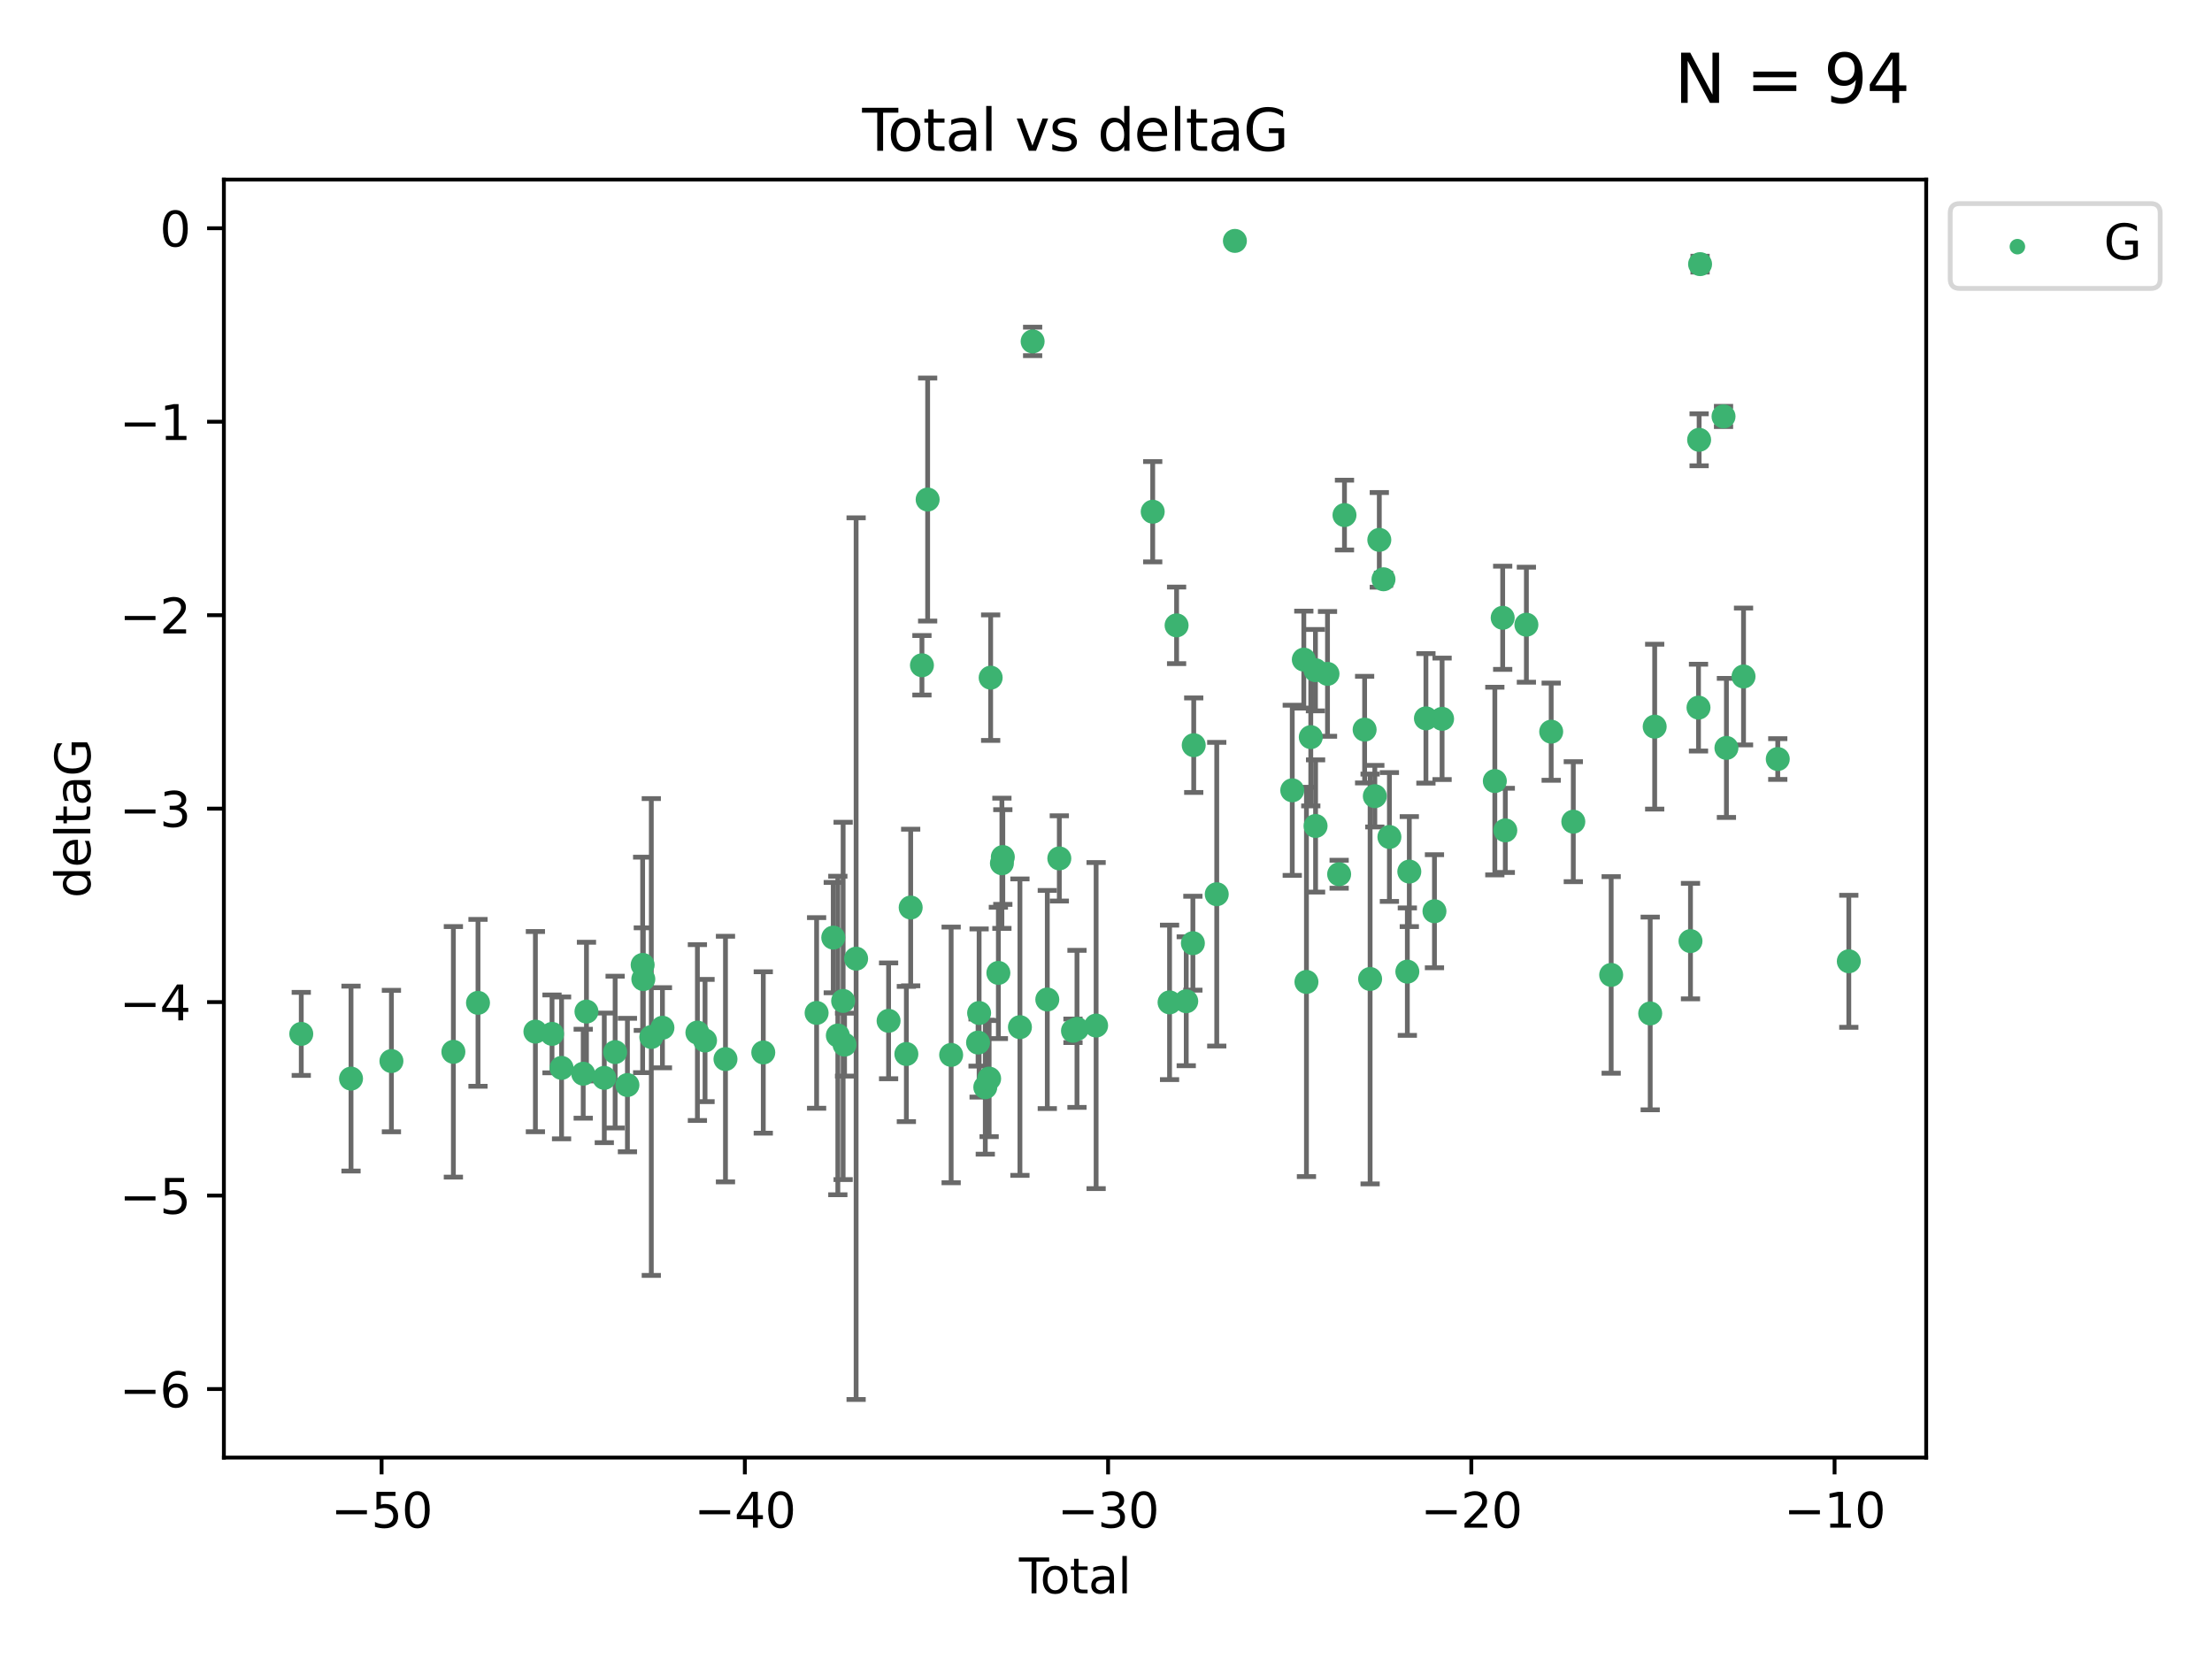 <?xml version="1.0" encoding="utf-8" standalone="no"?>
<!DOCTYPE svg PUBLIC "-//W3C//DTD SVG 1.1//EN"
  "http://www.w3.org/Graphics/SVG/1.1/DTD/svg11.dtd">
<svg xmlns:xlink="http://www.w3.org/1999/xlink" width="460.8pt" height="345.6pt" viewBox="0 0 460.8 345.6" xmlns="http://www.w3.org/2000/svg" version="1.1">
 <defs>
  <style type="text/css">*{stroke-linejoin: round; stroke-linecap: butt}</style>
 </defs>
 <g id="figure_1">
  <g id="patch_1">
   <path d="M 0 345.6 
L 460.8 345.6 
L 460.8 0 
L 0 0 
z
" style="fill: #ffffff"/>
  </g>
  <g id="axes_1">
   <g id="patch_2">
    <path d="M 46.64 303.64 
L 401.26 303.64 
L 401.26 37.411 
L 46.64 37.411 
z
" style="fill: #ffffff"/>
   </g>
   <g id="PathCollection_1">
    <defs>
     <path id="mc384a4cb0a" d="M 0 1.118 
C 0.297 1.118 0.581 1 0.791 0.791 
C 1 0.581 1.118 0.297 1.118 0 
C 1.118 -0.297 1 -0.581 0.791 -0.791 
C 0.581 -1 0.297 -1.118 0 -1.118 
C -0.297 -1.118 -0.581 -1 -0.791 -0.791 
C -1 -0.581 -1.118 -0.297 -1.118 0 
C -1.118 0.297 -1 0.581 -0.791 0.791 
C -0.581 1 -0.297 1.118 0 1.118 
z
" style="stroke: #3cb371"/>
    </defs>
    <g clip-path="url(#p19ca98e9f3)">
     <use xlink:href="#mc384a4cb0a" x="62.759" y="215.378" style="fill: #3cb371; stroke: #3cb371"/>
     <use xlink:href="#mc384a4cb0a" x="73.125" y="224.69" style="fill: #3cb371; stroke: #3cb371"/>
     <use xlink:href="#mc384a4cb0a" x="81.54" y="221.038" style="fill: #3cb371; stroke: #3cb371"/>
     <use xlink:href="#mc384a4cb0a" x="94.448" y="219.117" style="fill: #3cb371; stroke: #3cb371"/>
     <use xlink:href="#mc384a4cb0a" x="99.576" y="208.91" style="fill: #3cb371; stroke: #3cb371"/>
     <use xlink:href="#mc384a4cb0a" x="111.534" y="214.904" style="fill: #3cb371; stroke: #3cb371"/>
     <use xlink:href="#mc384a4cb0a" x="114.997" y="215.377" style="fill: #3cb371; stroke: #3cb371"/>
     <use xlink:href="#mc384a4cb0a" x="116.984" y="222.461" style="fill: #3cb371; stroke: #3cb371"/>
     <use xlink:href="#mc384a4cb0a" x="121.494" y="223.675" style="fill: #3cb371; stroke: #3cb371"/>
     <use xlink:href="#mc384a4cb0a" x="122.172" y="210.733" style="fill: #3cb371; stroke: #3cb371"/>
     <use xlink:href="#mc384a4cb0a" x="125.886" y="224.538" style="fill: #3cb371; stroke: #3cb371"/>
     <use xlink:href="#mc384a4cb0a" x="128.145" y="219.172" style="fill: #3cb371; stroke: #3cb371"/>
     <use xlink:href="#mc384a4cb0a" x="130.705" y="226.033" style="fill: #3cb371; stroke: #3cb371"/>
     <use xlink:href="#mc384a4cb0a" x="133.876" y="201.007" style="fill: #3cb371; stroke: #3cb371"/>
     <use xlink:href="#mc384a4cb0a" x="134.016" y="203.97" style="fill: #3cb371; stroke: #3cb371"/>
     <use xlink:href="#mc384a4cb0a" x="135.678" y="216.027" style="fill: #3cb371; stroke: #3cb371"/>
     <use xlink:href="#mc384a4cb0a" x="137.999" y="214.099" style="fill: #3cb371; stroke: #3cb371"/>
     <use xlink:href="#mc384a4cb0a" x="145.282" y="215.103" style="fill: #3cb371; stroke: #3cb371"/>
     <use xlink:href="#mc384a4cb0a" x="146.873" y="216.76" style="fill: #3cb371; stroke: #3cb371"/>
     <use xlink:href="#mc384a4cb0a" x="151.13" y="220.627" style="fill: #3cb371; stroke: #3cb371"/>
     <use xlink:href="#mc384a4cb0a" x="159.006" y="219.248" style="fill: #3cb371; stroke: #3cb371"/>
     <use xlink:href="#mc384a4cb0a" x="170.114" y="211.011" style="fill: #3cb371; stroke: #3cb371"/>
     <use xlink:href="#mc384a4cb0a" x="173.583" y="195.321" style="fill: #3cb371; stroke: #3cb371"/>
     <use xlink:href="#mc384a4cb0a" x="174.537" y="215.715" style="fill: #3cb371; stroke: #3cb371"/>
     <use xlink:href="#mc384a4cb0a" x="175.64" y="208.513" style="fill: #3cb371; stroke: #3cb371"/>
     <use xlink:href="#mc384a4cb0a" x="175.937" y="217.615" style="fill: #3cb371; stroke: #3cb371"/>
     <use xlink:href="#mc384a4cb0a" x="178.345" y="199.706" style="fill: #3cb371; stroke: #3cb371"/>
     <use xlink:href="#mc384a4cb0a" x="185.11" y="212.658" style="fill: #3cb371; stroke: #3cb371"/>
     <use xlink:href="#mc384a4cb0a" x="188.812" y="219.571" style="fill: #3cb371; stroke: #3cb371"/>
     <use xlink:href="#mc384a4cb0a" x="189.711" y="189.054" style="fill: #3cb371; stroke: #3cb371"/>
     <use xlink:href="#mc384a4cb0a" x="192.057" y="138.586" style="fill: #3cb371; stroke: #3cb371"/>
     <use xlink:href="#mc384a4cb0a" x="193.246" y="104.062" style="fill: #3cb371; stroke: #3cb371"/>
     <use xlink:href="#mc384a4cb0a" x="198.142" y="219.754" style="fill: #3cb371; stroke: #3cb371"/>
     <use xlink:href="#mc384a4cb0a" x="203.749" y="217.186" style="fill: #3cb371; stroke: #3cb371"/>
     <use xlink:href="#mc384a4cb0a" x="203.967" y="211.028" style="fill: #3cb371; stroke: #3cb371"/>
     <use xlink:href="#mc384a4cb0a" x="205.255" y="226.486" style="fill: #3cb371; stroke: #3cb371"/>
     <use xlink:href="#mc384a4cb0a" x="206.054" y="224.692" style="fill: #3cb371; stroke: #3cb371"/>
     <use xlink:href="#mc384a4cb0a" x="206.372" y="141.169" style="fill: #3cb371; stroke: #3cb371"/>
     <use xlink:href="#mc384a4cb0a" x="207.979" y="202.673" style="fill: #3cb371; stroke: #3cb371"/>
     <use xlink:href="#mc384a4cb0a" x="208.716" y="179.836" style="fill: #3cb371; stroke: #3cb371"/>
     <use xlink:href="#mc384a4cb0a" x="208.906" y="178.535" style="fill: #3cb371; stroke: #3cb371"/>
     <use xlink:href="#mc384a4cb0a" x="212.471" y="213.976" style="fill: #3cb371; stroke: #3cb371"/>
     <use xlink:href="#mc384a4cb0a" x="215.117" y="71.124" style="fill: #3cb371; stroke: #3cb371"/>
     <use xlink:href="#mc384a4cb0a" x="218.172" y="208.213" style="fill: #3cb371; stroke: #3cb371"/>
     <use xlink:href="#mc384a4cb0a" x="220.675" y="178.821" style="fill: #3cb371; stroke: #3cb371"/>
     <use xlink:href="#mc384a4cb0a" x="223.521" y="214.736" style="fill: #3cb371; stroke: #3cb371"/>
     <use xlink:href="#mc384a4cb0a" x="224.355" y="214.332" style="fill: #3cb371; stroke: #3cb371"/>
     <use xlink:href="#mc384a4cb0a" x="228.341" y="213.643" style="fill: #3cb371; stroke: #3cb371"/>
     <use xlink:href="#mc384a4cb0a" x="240.131" y="106.6" style="fill: #3cb371; stroke: #3cb371"/>
     <use xlink:href="#mc384a4cb0a" x="243.641" y="208.813" style="fill: #3cb371; stroke: #3cb371"/>
     <use xlink:href="#mc384a4cb0a" x="245.106" y="130.275" style="fill: #3cb371; stroke: #3cb371"/>
     <use xlink:href="#mc384a4cb0a" x="247.117" y="208.579" style="fill: #3cb371; stroke: #3cb371"/>
     <use xlink:href="#mc384a4cb0a" x="248.499" y="196.485" style="fill: #3cb371; stroke: #3cb371"/>
     <use xlink:href="#mc384a4cb0a" x="248.675" y="155.236" style="fill: #3cb371; stroke: #3cb371"/>
     <use xlink:href="#mc384a4cb0a" x="253.47" y="186.282" style="fill: #3cb371; stroke: #3cb371"/>
     <use xlink:href="#mc384a4cb0a" x="257.252" y="50.185" style="fill: #3cb371; stroke: #3cb371"/>
     <use xlink:href="#mc384a4cb0a" x="269.2" y="164.637" style="fill: #3cb371; stroke: #3cb371"/>
     <use xlink:href="#mc384a4cb0a" x="271.608" y="137.408" style="fill: #3cb371; stroke: #3cb371"/>
     <use xlink:href="#mc384a4cb0a" x="272.157" y="204.555" style="fill: #3cb371; stroke: #3cb371"/>
     <use xlink:href="#mc384a4cb0a" x="273.06" y="153.556" style="fill: #3cb371; stroke: #3cb371"/>
     <use xlink:href="#mc384a4cb0a" x="274.031" y="139.612" style="fill: #3cb371; stroke: #3cb371"/>
     <use xlink:href="#mc384a4cb0a" x="274.059" y="172.064" style="fill: #3cb371; stroke: #3cb371"/>
     <use xlink:href="#mc384a4cb0a" x="276.544" y="140.38" style="fill: #3cb371; stroke: #3cb371"/>
     <use xlink:href="#mc384a4cb0a" x="278.967" y="182.113" style="fill: #3cb371; stroke: #3cb371"/>
     <use xlink:href="#mc384a4cb0a" x="280.081" y="107.299" style="fill: #3cb371; stroke: #3cb371"/>
     <use xlink:href="#mc384a4cb0a" x="284.276" y="151.994" style="fill: #3cb371; stroke: #3cb371"/>
     <use xlink:href="#mc384a4cb0a" x="285.419" y="203.939" style="fill: #3cb371; stroke: #3cb371"/>
     <use xlink:href="#mc384a4cb0a" x="286.401" y="165.856" style="fill: #3cb371; stroke: #3cb371"/>
     <use xlink:href="#mc384a4cb0a" x="287.335" y="112.465" style="fill: #3cb371; stroke: #3cb371"/>
     <use xlink:href="#mc384a4cb0a" x="288.208" y="120.674" style="fill: #3cb371; stroke: #3cb371"/>
     <use xlink:href="#mc384a4cb0a" x="289.439" y="174.361" style="fill: #3cb371; stroke: #3cb371"/>
     <use xlink:href="#mc384a4cb0a" x="293.175" y="202.412" style="fill: #3cb371; stroke: #3cb371"/>
     <use xlink:href="#mc384a4cb0a" x="293.585" y="181.565" style="fill: #3cb371; stroke: #3cb371"/>
     <use xlink:href="#mc384a4cb0a" x="297.046" y="149.648" style="fill: #3cb371; stroke: #3cb371"/>
     <use xlink:href="#mc384a4cb0a" x="298.825" y="189.827" style="fill: #3cb371; stroke: #3cb371"/>
     <use xlink:href="#mc384a4cb0a" x="300.414" y="149.745" style="fill: #3cb371; stroke: #3cb371"/>
     <use xlink:href="#mc384a4cb0a" x="311.4" y="162.707" style="fill: #3cb371; stroke: #3cb371"/>
     <use xlink:href="#mc384a4cb0a" x="313.037" y="128.696" style="fill: #3cb371; stroke: #3cb371"/>
     <use xlink:href="#mc384a4cb0a" x="313.582" y="172.984" style="fill: #3cb371; stroke: #3cb371"/>
     <use xlink:href="#mc384a4cb0a" x="317.975" y="130.139" style="fill: #3cb371; stroke: #3cb371"/>
     <use xlink:href="#mc384a4cb0a" x="323.141" y="152.419" style="fill: #3cb371; stroke: #3cb371"/>
     <use xlink:href="#mc384a4cb0a" x="327.749" y="171.172" style="fill: #3cb371; stroke: #3cb371"/>
     <use xlink:href="#mc384a4cb0a" x="335.637" y="203.091" style="fill: #3cb371; stroke: #3cb371"/>
     <use xlink:href="#mc384a4cb0a" x="343.768" y="211.12" style="fill: #3cb371; stroke: #3cb371"/>
     <use xlink:href="#mc384a4cb0a" x="344.701" y="151.374" style="fill: #3cb371; stroke: #3cb371"/>
     <use xlink:href="#mc384a4cb0a" x="352.16" y="196.048" style="fill: #3cb371; stroke: #3cb371"/>
     <use xlink:href="#mc384a4cb0a" x="353.829" y="147.408" style="fill: #3cb371; stroke: #3cb371"/>
     <use xlink:href="#mc384a4cb0a" x="353.958" y="91.62" style="fill: #3cb371; stroke: #3cb371"/>
     <use xlink:href="#mc384a4cb0a" x="354.156" y="55.023" style="fill: #3cb371; stroke: #3cb371"/>
     <use xlink:href="#mc384a4cb0a" x="359.042" y="86.751" style="fill: #3cb371; stroke: #3cb371"/>
     <use xlink:href="#mc384a4cb0a" x="359.646" y="155.804" style="fill: #3cb371; stroke: #3cb371"/>
     <use xlink:href="#mc384a4cb0a" x="363.21" y="140.924" style="fill: #3cb371; stroke: #3cb371"/>
     <use xlink:href="#mc384a4cb0a" x="370.341" y="158.121" style="fill: #3cb371; stroke: #3cb371"/>
     <use xlink:href="#mc384a4cb0a" x="385.141" y="200.254" style="fill: #3cb371; stroke: #3cb371"/>
    </g>
   </g>
   <g id="matplotlib.axis_1">
    <g id="xtick_1">
     <g id="line2d_1">
      <defs>
       <path id="m44b0ff022d" d="M 0 0 
L 0 3.5 
" style="stroke: #000000; stroke-width: 0.8"/>
      </defs>
      <g>
       <use xlink:href="#m44b0ff022d" x="79.494" y="303.64" style="stroke: #000000; stroke-width: 0.8"/>
      </g>
     </g>
     <g id="text_1">
      <!-- −50 -->
      <g transform="translate(68.941 318.238)scale(0.1 -0.1)">
       <defs>
        <path id="DejaVuSans-2212" d="M 678 2272 
L 4684 2272 
L 4684 1741 
L 678 1741 
L 678 2272 
z
" transform="scale(0.016)"/>
        <path id="DejaVuSans-35" d="M 691 4666 
L 3169 4666 
L 3169 4134 
L 1269 4134 
L 1269 2991 
Q 1406 3038 1543 3061 
Q 1681 3084 1819 3084 
Q 2600 3084 3056 2656 
Q 3513 2228 3513 1497 
Q 3513 744 3044 326 
Q 2575 -91 1722 -91 
Q 1428 -91 1123 -41 
Q 819 9 494 109 
L 494 744 
Q 775 591 1075 516 
Q 1375 441 1709 441 
Q 2250 441 2565 725 
Q 2881 1009 2881 1497 
Q 2881 1984 2565 2268 
Q 2250 2553 1709 2553 
Q 1456 2553 1204 2497 
Q 953 2441 691 2322 
L 691 4666 
z
" transform="scale(0.016)"/>
        <path id="DejaVuSans-30" d="M 2034 4250 
Q 1547 4250 1301 3770 
Q 1056 3291 1056 2328 
Q 1056 1369 1301 889 
Q 1547 409 2034 409 
Q 2525 409 2770 889 
Q 3016 1369 3016 2328 
Q 3016 3291 2770 3770 
Q 2525 4250 2034 4250 
z
M 2034 4750 
Q 2819 4750 3233 4129 
Q 3647 3509 3647 2328 
Q 3647 1150 3233 529 
Q 2819 -91 2034 -91 
Q 1250 -91 836 529 
Q 422 1150 422 2328 
Q 422 3509 836 4129 
Q 1250 4750 2034 4750 
z
" transform="scale(0.016)"/>
       </defs>
       <use xlink:href="#DejaVuSans-2212"/>
       <use xlink:href="#DejaVuSans-35" x="83.789"/>
       <use xlink:href="#DejaVuSans-30" x="147.412"/>
      </g>
     </g>
    </g>
    <g id="xtick_2">
     <g id="line2d_2">
      <g>
       <use xlink:href="#m44b0ff022d" x="155.164" y="303.64" style="stroke: #000000; stroke-width: 0.8"/>
      </g>
     </g>
     <g id="text_2">
      <!-- −40 -->
      <g transform="translate(144.612 318.238)scale(0.1 -0.1)">
       <defs>
        <path id="DejaVuSans-34" d="M 2419 4116 
L 825 1625 
L 2419 1625 
L 2419 4116 
z
M 2253 4666 
L 3047 4666 
L 3047 1625 
L 3713 1625 
L 3713 1100 
L 3047 1100 
L 3047 0 
L 2419 0 
L 2419 1100 
L 313 1100 
L 313 1709 
L 2253 4666 
z
" transform="scale(0.016)"/>
       </defs>
       <use xlink:href="#DejaVuSans-2212"/>
       <use xlink:href="#DejaVuSans-34" x="83.789"/>
       <use xlink:href="#DejaVuSans-30" x="147.412"/>
      </g>
     </g>
    </g>
    <g id="xtick_3">
     <g id="line2d_3">
      <g>
       <use xlink:href="#m44b0ff022d" x="230.834" y="303.64" style="stroke: #000000; stroke-width: 0.8"/>
      </g>
     </g>
     <g id="text_3">
      <!-- −30 -->
      <g transform="translate(220.282 318.238)scale(0.1 -0.1)">
       <defs>
        <path id="DejaVuSans-33" d="M 2597 2516 
Q 3050 2419 3304 2112 
Q 3559 1806 3559 1356 
Q 3559 666 3084 287 
Q 2609 -91 1734 -91 
Q 1441 -91 1130 -33 
Q 819 25 488 141 
L 488 750 
Q 750 597 1062 519 
Q 1375 441 1716 441 
Q 2309 441 2620 675 
Q 2931 909 2931 1356 
Q 2931 1769 2642 2001 
Q 2353 2234 1838 2234 
L 1294 2234 
L 1294 2753 
L 1863 2753 
Q 2328 2753 2575 2939 
Q 2822 3125 2822 3475 
Q 2822 3834 2567 4026 
Q 2313 4219 1838 4219 
Q 1578 4219 1281 4162 
Q 984 4106 628 3988 
L 628 4550 
Q 988 4650 1302 4700 
Q 1616 4750 1894 4750 
Q 2613 4750 3031 4423 
Q 3450 4097 3450 3541 
Q 3450 3153 3228 2886 
Q 3006 2619 2597 2516 
z
" transform="scale(0.016)"/>
       </defs>
       <use xlink:href="#DejaVuSans-2212"/>
       <use xlink:href="#DejaVuSans-33" x="83.789"/>
       <use xlink:href="#DejaVuSans-30" x="147.412"/>
      </g>
     </g>
    </g>
    <g id="xtick_4">
     <g id="line2d_4">
      <g>
       <use xlink:href="#m44b0ff022d" x="306.504" y="303.64" style="stroke: #000000; stroke-width: 0.8"/>
      </g>
     </g>
     <g id="text_4">
      <!-- −20 -->
      <g transform="translate(295.952 318.238)scale(0.1 -0.1)">
       <defs>
        <path id="DejaVuSans-32" d="M 1228 531 
L 3431 531 
L 3431 0 
L 469 0 
L 469 531 
Q 828 903 1448 1529 
Q 2069 2156 2228 2338 
Q 2531 2678 2651 2914 
Q 2772 3150 2772 3378 
Q 2772 3750 2511 3984 
Q 2250 4219 1831 4219 
Q 1534 4219 1204 4116 
Q 875 4013 500 3803 
L 500 4441 
Q 881 4594 1212 4672 
Q 1544 4750 1819 4750 
Q 2544 4750 2975 4387 
Q 3406 4025 3406 3419 
Q 3406 3131 3298 2873 
Q 3191 2616 2906 2266 
Q 2828 2175 2409 1742 
Q 1991 1309 1228 531 
z
" transform="scale(0.016)"/>
       </defs>
       <use xlink:href="#DejaVuSans-2212"/>
       <use xlink:href="#DejaVuSans-32" x="83.789"/>
       <use xlink:href="#DejaVuSans-30" x="147.412"/>
      </g>
     </g>
    </g>
    <g id="xtick_5">
     <g id="line2d_5">
      <g>
       <use xlink:href="#m44b0ff022d" x="382.175" y="303.64" style="stroke: #000000; stroke-width: 0.8"/>
      </g>
     </g>
     <g id="text_5">
      <!-- −10 -->
      <g transform="translate(371.622 318.238)scale(0.1 -0.1)">
       <defs>
        <path id="DejaVuSans-31" d="M 794 531 
L 1825 531 
L 1825 4091 
L 703 3866 
L 703 4441 
L 1819 4666 
L 2450 4666 
L 2450 531 
L 3481 531 
L 3481 0 
L 794 0 
L 794 531 
z
" transform="scale(0.016)"/>
       </defs>
       <use xlink:href="#DejaVuSans-2212"/>
       <use xlink:href="#DejaVuSans-31" x="83.789"/>
       <use xlink:href="#DejaVuSans-30" x="147.412"/>
      </g>
     </g>
    </g>
    <g id="text_6">
     <!-- Total -->
     <g transform="translate(212.273 331.917)scale(0.1 -0.1)">
      <defs>
       <path id="DejaVuSans-54" d="M -19 4666 
L 3928 4666 
L 3928 4134 
L 2272 4134 
L 2272 0 
L 1638 0 
L 1638 4134 
L -19 4134 
L -19 4666 
z
" transform="scale(0.016)"/>
       <path id="DejaVuSans-6f" d="M 1959 3097 
Q 1497 3097 1228 2736 
Q 959 2375 959 1747 
Q 959 1119 1226 758 
Q 1494 397 1959 397 
Q 2419 397 2687 759 
Q 2956 1122 2956 1747 
Q 2956 2369 2687 2733 
Q 2419 3097 1959 3097 
z
M 1959 3584 
Q 2709 3584 3137 3096 
Q 3566 2609 3566 1747 
Q 3566 888 3137 398 
Q 2709 -91 1959 -91 
Q 1206 -91 779 398 
Q 353 888 353 1747 
Q 353 2609 779 3096 
Q 1206 3584 1959 3584 
z
" transform="scale(0.016)"/>
       <path id="DejaVuSans-74" d="M 1172 4494 
L 1172 3500 
L 2356 3500 
L 2356 3053 
L 1172 3053 
L 1172 1153 
Q 1172 725 1289 603 
Q 1406 481 1766 481 
L 2356 481 
L 2356 0 
L 1766 0 
Q 1100 0 847 248 
Q 594 497 594 1153 
L 594 3053 
L 172 3053 
L 172 3500 
L 594 3500 
L 594 4494 
L 1172 4494 
z
" transform="scale(0.016)"/>
       <path id="DejaVuSans-61" d="M 2194 1759 
Q 1497 1759 1228 1600 
Q 959 1441 959 1056 
Q 959 750 1161 570 
Q 1363 391 1709 391 
Q 2188 391 2477 730 
Q 2766 1069 2766 1631 
L 2766 1759 
L 2194 1759 
z
M 3341 1997 
L 3341 0 
L 2766 0 
L 2766 531 
Q 2569 213 2275 61 
Q 1981 -91 1556 -91 
Q 1019 -91 701 211 
Q 384 513 384 1019 
Q 384 1609 779 1909 
Q 1175 2209 1959 2209 
L 2766 2209 
L 2766 2266 
Q 2766 2663 2505 2880 
Q 2244 3097 1772 3097 
Q 1472 3097 1187 3025 
Q 903 2953 641 2809 
L 641 3341 
Q 956 3463 1253 3523 
Q 1550 3584 1831 3584 
Q 2591 3584 2966 3190 
Q 3341 2797 3341 1997 
z
" transform="scale(0.016)"/>
       <path id="DejaVuSans-6c" d="M 603 4863 
L 1178 4863 
L 1178 0 
L 603 0 
L 603 4863 
z
" transform="scale(0.016)"/>
      </defs>
      <use xlink:href="#DejaVuSans-54"/>
      <use xlink:href="#DejaVuSans-6f" x="44.084"/>
      <use xlink:href="#DejaVuSans-74" x="105.266"/>
      <use xlink:href="#DejaVuSans-61" x="144.475"/>
      <use xlink:href="#DejaVuSans-6c" x="205.754"/>
     </g>
    </g>
   </g>
   <g id="matplotlib.axis_2">
    <g id="ytick_1">
     <g id="line2d_6">
      <defs>
       <path id="mc37cb6041c" d="M 0 0 
L -3.5 0 
" style="stroke: #000000; stroke-width: 0.8"/>
      </defs>
      <g>
       <use xlink:href="#mc37cb6041c" x="46.64" y="289.36" style="stroke: #000000; stroke-width: 0.8"/>
      </g>
     </g>
     <g id="text_7">
      <!-- −6 -->
      <g transform="translate(24.898 293.159)scale(0.1 -0.1)">
       <defs>
        <path id="DejaVuSans-36" d="M 2113 2584 
Q 1688 2584 1439 2293 
Q 1191 2003 1191 1497 
Q 1191 994 1439 701 
Q 1688 409 2113 409 
Q 2538 409 2786 701 
Q 3034 994 3034 1497 
Q 3034 2003 2786 2293 
Q 2538 2584 2113 2584 
z
M 3366 4563 
L 3366 3988 
Q 3128 4100 2886 4159 
Q 2644 4219 2406 4219 
Q 1781 4219 1451 3797 
Q 1122 3375 1075 2522 
Q 1259 2794 1537 2939 
Q 1816 3084 2150 3084 
Q 2853 3084 3261 2657 
Q 3669 2231 3669 1497 
Q 3669 778 3244 343 
Q 2819 -91 2113 -91 
Q 1303 -91 875 529 
Q 447 1150 447 2328 
Q 447 3434 972 4092 
Q 1497 4750 2381 4750 
Q 2619 4750 2861 4703 
Q 3103 4656 3366 4563 
z
" transform="scale(0.016)"/>
       </defs>
       <use xlink:href="#DejaVuSans-2212"/>
       <use xlink:href="#DejaVuSans-36" x="83.789"/>
      </g>
     </g>
    </g>
    <g id="ytick_2">
     <g id="line2d_7">
      <g>
       <use xlink:href="#mc37cb6041c" x="46.64" y="249.059" style="stroke: #000000; stroke-width: 0.8"/>
      </g>
     </g>
     <g id="text_8">
      <!-- −5 -->
      <g transform="translate(24.898 252.858)scale(0.1 -0.1)">
       <use xlink:href="#DejaVuSans-2212"/>
       <use xlink:href="#DejaVuSans-35" x="83.789"/>
      </g>
     </g>
    </g>
    <g id="ytick_3">
     <g id="line2d_8">
      <g>
       <use xlink:href="#mc37cb6041c" x="46.64" y="208.758" style="stroke: #000000; stroke-width: 0.8"/>
      </g>
     </g>
     <g id="text_9">
      <!-- −4 -->
      <g transform="translate(24.898 212.557)scale(0.1 -0.1)">
       <use xlink:href="#DejaVuSans-2212"/>
       <use xlink:href="#DejaVuSans-34" x="83.789"/>
      </g>
     </g>
    </g>
    <g id="ytick_4">
     <g id="line2d_9">
      <g>
       <use xlink:href="#mc37cb6041c" x="46.64" y="168.457" style="stroke: #000000; stroke-width: 0.8"/>
      </g>
     </g>
     <g id="text_10">
      <!-- −3 -->
      <g transform="translate(24.898 172.256)scale(0.1 -0.1)">
       <use xlink:href="#DejaVuSans-2212"/>
       <use xlink:href="#DejaVuSans-33" x="83.789"/>
      </g>
     </g>
    </g>
    <g id="ytick_5">
     <g id="line2d_10">
      <g>
       <use xlink:href="#mc37cb6041c" x="46.64" y="128.155" style="stroke: #000000; stroke-width: 0.8"/>
      </g>
     </g>
     <g id="text_11">
      <!-- −2 -->
      <g transform="translate(24.898 131.955)scale(0.1 -0.1)">
       <use xlink:href="#DejaVuSans-2212"/>
       <use xlink:href="#DejaVuSans-32" x="83.789"/>
      </g>
     </g>
    </g>
    <g id="ytick_6">
     <g id="line2d_11">
      <g>
       <use xlink:href="#mc37cb6041c" x="46.64" y="87.854" style="stroke: #000000; stroke-width: 0.8"/>
      </g>
     </g>
     <g id="text_12">
      <!-- −1 -->
      <g transform="translate(24.898 91.653)scale(0.1 -0.1)">
       <use xlink:href="#DejaVuSans-2212"/>
       <use xlink:href="#DejaVuSans-31" x="83.789"/>
      </g>
     </g>
    </g>
    <g id="ytick_7">
     <g id="line2d_12">
      <g>
       <use xlink:href="#mc37cb6041c" x="46.64" y="47.553" style="stroke: #000000; stroke-width: 0.8"/>
      </g>
     </g>
     <g id="text_13">
      <!-- 0 -->
      <g transform="translate(33.278 51.352)scale(0.1 -0.1)">
       <use xlink:href="#DejaVuSans-30"/>
      </g>
     </g>
    </g>
    <g id="text_14">
     <!-- deltaG -->
     <g transform="translate(18.818 187.064)rotate(-90)scale(0.1 -0.1)">
      <defs>
       <path id="DejaVuSans-64" d="M 2906 2969 
L 2906 4863 
L 3481 4863 
L 3481 0 
L 2906 0 
L 2906 525 
Q 2725 213 2448 61 
Q 2172 -91 1784 -91 
Q 1150 -91 751 415 
Q 353 922 353 1747 
Q 353 2572 751 3078 
Q 1150 3584 1784 3584 
Q 2172 3584 2448 3432 
Q 2725 3281 2906 2969 
z
M 947 1747 
Q 947 1113 1208 752 
Q 1469 391 1925 391 
Q 2381 391 2643 752 
Q 2906 1113 2906 1747 
Q 2906 2381 2643 2742 
Q 2381 3103 1925 3103 
Q 1469 3103 1208 2742 
Q 947 2381 947 1747 
z
" transform="scale(0.016)"/>
       <path id="DejaVuSans-65" d="M 3597 1894 
L 3597 1613 
L 953 1613 
Q 991 1019 1311 708 
Q 1631 397 2203 397 
Q 2534 397 2845 478 
Q 3156 559 3463 722 
L 3463 178 
Q 3153 47 2828 -22 
Q 2503 -91 2169 -91 
Q 1331 -91 842 396 
Q 353 884 353 1716 
Q 353 2575 817 3079 
Q 1281 3584 2069 3584 
Q 2775 3584 3186 3129 
Q 3597 2675 3597 1894 
z
M 3022 2063 
Q 3016 2534 2758 2815 
Q 2500 3097 2075 3097 
Q 1594 3097 1305 2825 
Q 1016 2553 972 2059 
L 3022 2063 
z
" transform="scale(0.016)"/>
       <path id="DejaVuSans-47" d="M 3809 666 
L 3809 1919 
L 2778 1919 
L 2778 2438 
L 4434 2438 
L 4434 434 
Q 4069 175 3628 42 
Q 3188 -91 2688 -91 
Q 1594 -91 976 548 
Q 359 1188 359 2328 
Q 359 3472 976 4111 
Q 1594 4750 2688 4750 
Q 3144 4750 3555 4637 
Q 3966 4525 4313 4306 
L 4313 3634 
Q 3963 3931 3569 4081 
Q 3175 4231 2741 4231 
Q 1884 4231 1454 3753 
Q 1025 3275 1025 2328 
Q 1025 1384 1454 906 
Q 1884 428 2741 428 
Q 3075 428 3337 486 
Q 3600 544 3809 666 
z
" transform="scale(0.016)"/>
      </defs>
      <use xlink:href="#DejaVuSans-64"/>
      <use xlink:href="#DejaVuSans-65" x="63.477"/>
      <use xlink:href="#DejaVuSans-6c" x="125"/>
      <use xlink:href="#DejaVuSans-74" x="152.783"/>
      <use xlink:href="#DejaVuSans-61" x="191.992"/>
      <use xlink:href="#DejaVuSans-47" x="253.271"/>
     </g>
    </g>
   </g>
   <g id="LineCollection_1">
    <path d="M 62.759 224.03 
L 62.759 206.726 
" clip-path="url(#p19ca98e9f3)" style="fill: none; stroke: #696969"/>
    <path d="M 73.125 243.95 
L 73.125 205.43 
" clip-path="url(#p19ca98e9f3)" style="fill: none; stroke: #696969"/>
    <path d="M 81.54 235.771 
L 81.54 206.304 
" clip-path="url(#p19ca98e9f3)" style="fill: none; stroke: #696969"/>
    <path d="M 94.448 245.215 
L 94.448 193.019 
" clip-path="url(#p19ca98e9f3)" style="fill: none; stroke: #696969"/>
    <path d="M 99.576 226.292 
L 99.576 191.529 
" clip-path="url(#p19ca98e9f3)" style="fill: none; stroke: #696969"/>
    <path d="M 111.534 235.758 
L 111.534 194.05 
" clip-path="url(#p19ca98e9f3)" style="fill: none; stroke: #696969"/>
    <path d="M 114.997 223.49 
L 114.997 207.264 
" clip-path="url(#p19ca98e9f3)" style="fill: none; stroke: #696969"/>
    <path d="M 116.984 237.239 
L 116.984 207.683 
" clip-path="url(#p19ca98e9f3)" style="fill: none; stroke: #696969"/>
    <path d="M 121.494 232.941 
L 121.494 214.409 
" clip-path="url(#p19ca98e9f3)" style="fill: none; stroke: #696969"/>
    <path d="M 122.172 225.178 
L 122.172 196.288 
" clip-path="url(#p19ca98e9f3)" style="fill: none; stroke: #696969"/>
    <path d="M 125.886 238.039 
L 125.886 211.036 
" clip-path="url(#p19ca98e9f3)" style="fill: none; stroke: #696969"/>
    <path d="M 128.145 234.98 
L 128.145 203.364 
" clip-path="url(#p19ca98e9f3)" style="fill: none; stroke: #696969"/>
    <path d="M 130.705 239.935 
L 130.705 212.13 
" clip-path="url(#p19ca98e9f3)" style="fill: none; stroke: #696969"/>
    <path d="M 133.876 223.454 
L 133.876 178.56 
" clip-path="url(#p19ca98e9f3)" style="fill: none; stroke: #696969"/>
    <path d="M 134.016 214.654 
L 134.016 193.286 
" clip-path="url(#p19ca98e9f3)" style="fill: none; stroke: #696969"/>
    <path d="M 135.678 265.691 
L 135.678 166.364 
" clip-path="url(#p19ca98e9f3)" style="fill: none; stroke: #696969"/>
    <path d="M 137.999 222.446 
L 137.999 205.751 
" clip-path="url(#p19ca98e9f3)" style="fill: none; stroke: #696969"/>
    <path d="M 145.282 233.42 
L 145.282 196.786 
" clip-path="url(#p19ca98e9f3)" style="fill: none; stroke: #696969"/>
    <path d="M 146.873 229.49 
L 146.873 204.03 
" clip-path="url(#p19ca98e9f3)" style="fill: none; stroke: #696969"/>
    <path d="M 151.13 246.209 
L 151.13 195.044 
" clip-path="url(#p19ca98e9f3)" style="fill: none; stroke: #696969"/>
    <path d="M 159.006 236.055 
L 159.006 202.44 
" clip-path="url(#p19ca98e9f3)" style="fill: none; stroke: #696969"/>
    <path d="M 170.114 230.867 
L 170.114 191.154 
" clip-path="url(#p19ca98e9f3)" style="fill: none; stroke: #696969"/>
    <path d="M 173.583 206.814 
L 173.583 183.828 
" clip-path="url(#p19ca98e9f3)" style="fill: none; stroke: #696969"/>
    <path d="M 174.537 248.89 
L 174.537 182.54 
" clip-path="url(#p19ca98e9f3)" style="fill: none; stroke: #696969"/>
    <path d="M 175.64 245.73 
L 175.64 171.297 
" clip-path="url(#p19ca98e9f3)" style="fill: none; stroke: #696969"/>
    <path d="M 175.937 224.17 
L 175.937 211.061 
" clip-path="url(#p19ca98e9f3)" style="fill: none; stroke: #696969"/>
    <path d="M 178.345 291.539 
L 178.345 107.874 
" clip-path="url(#p19ca98e9f3)" style="fill: none; stroke: #696969"/>
    <path d="M 185.11 224.723 
L 185.11 200.594 
" clip-path="url(#p19ca98e9f3)" style="fill: none; stroke: #696969"/>
    <path d="M 188.812 233.653 
L 188.812 205.49 
" clip-path="url(#p19ca98e9f3)" style="fill: none; stroke: #696969"/>
    <path d="M 189.711 205.367 
L 189.711 172.741 
" clip-path="url(#p19ca98e9f3)" style="fill: none; stroke: #696969"/>
    <path d="M 192.057 144.783 
L 192.057 132.39 
" clip-path="url(#p19ca98e9f3)" style="fill: none; stroke: #696969"/>
    <path d="M 193.246 129.377 
L 193.246 78.748 
" clip-path="url(#p19ca98e9f3)" style="fill: none; stroke: #696969"/>
    <path d="M 198.142 246.385 
L 198.142 193.124 
" clip-path="url(#p19ca98e9f3)" style="fill: none; stroke: #696969"/>
    <path d="M 203.749 222.091 
L 203.749 212.28 
" clip-path="url(#p19ca98e9f3)" style="fill: none; stroke: #696969"/>
    <path d="M 203.967 228.543 
L 203.967 193.512 
" clip-path="url(#p19ca98e9f3)" style="fill: none; stroke: #696969"/>
    <path d="M 205.255 240.436 
L 205.255 212.536 
" clip-path="url(#p19ca98e9f3)" style="fill: none; stroke: #696969"/>
    <path d="M 206.054 236.78 
L 206.054 212.604 
" clip-path="url(#p19ca98e9f3)" style="fill: none; stroke: #696969"/>
    <path d="M 206.372 154.244 
L 206.372 128.095 
" clip-path="url(#p19ca98e9f3)" style="fill: none; stroke: #696969"/>
    <path d="M 207.979 216.354 
L 207.979 188.993 
" clip-path="url(#p19ca98e9f3)" style="fill: none; stroke: #696969"/>
    <path d="M 208.716 193.4 
L 208.716 166.272 
" clip-path="url(#p19ca98e9f3)" style="fill: none; stroke: #696969"/>
    <path d="M 208.906 188.399 
L 208.906 168.67 
" clip-path="url(#p19ca98e9f3)" style="fill: none; stroke: #696969"/>
    <path d="M 212.471 244.85 
L 212.471 183.101 
" clip-path="url(#p19ca98e9f3)" style="fill: none; stroke: #696969"/>
    <path d="M 215.117 74.091 
L 215.117 68.158 
" clip-path="url(#p19ca98e9f3)" style="fill: none; stroke: #696969"/>
    <path d="M 218.172 230.934 
L 218.172 185.492 
" clip-path="url(#p19ca98e9f3)" style="fill: none; stroke: #696969"/>
    <path d="M 220.675 187.699 
L 220.675 169.943 
" clip-path="url(#p19ca98e9f3)" style="fill: none; stroke: #696969"/>
    <path d="M 223.521 217.188 
L 223.521 212.284 
" clip-path="url(#p19ca98e9f3)" style="fill: none; stroke: #696969"/>
    <path d="M 224.355 230.691 
L 224.355 197.972 
" clip-path="url(#p19ca98e9f3)" style="fill: none; stroke: #696969"/>
    <path d="M 228.341 247.607 
L 228.341 179.678 
" clip-path="url(#p19ca98e9f3)" style="fill: none; stroke: #696969"/>
    <path d="M 240.131 117.051 
L 240.131 96.15 
" clip-path="url(#p19ca98e9f3)" style="fill: none; stroke: #696969"/>
    <path d="M 243.641 224.901 
L 243.641 192.726 
" clip-path="url(#p19ca98e9f3)" style="fill: none; stroke: #696969"/>
    <path d="M 245.106 138.249 
L 245.106 122.3 
" clip-path="url(#p19ca98e9f3)" style="fill: none; stroke: #696969"/>
    <path d="M 247.117 222.008 
L 247.117 195.151 
" clip-path="url(#p19ca98e9f3)" style="fill: none; stroke: #696969"/>
    <path d="M 248.499 206.267 
L 248.499 186.704 
" clip-path="url(#p19ca98e9f3)" style="fill: none; stroke: #696969"/>
    <path d="M 248.675 165.083 
L 248.675 145.39 
" clip-path="url(#p19ca98e9f3)" style="fill: none; stroke: #696969"/>
    <path d="M 253.47 217.911 
L 253.47 154.653 
" clip-path="url(#p19ca98e9f3)" style="fill: none; stroke: #696969"/>
    <path d="M 257.252 50.858 
L 257.252 49.513 
" clip-path="url(#p19ca98e9f3)" style="fill: none; stroke: #696969"/>
    <path d="M 269.2 182.362 
L 269.2 146.912 
" clip-path="url(#p19ca98e9f3)" style="fill: none; stroke: #696969"/>
    <path d="M 271.608 147.504 
L 271.608 127.313 
" clip-path="url(#p19ca98e9f3)" style="fill: none; stroke: #696969"/>
    <path d="M 272.157 245.106 
L 272.157 164.004 
" clip-path="url(#p19ca98e9f3)" style="fill: none; stroke: #696969"/>
    <path d="M 273.06 167.883 
L 273.06 139.229 
" clip-path="url(#p19ca98e9f3)" style="fill: none; stroke: #696969"/>
    <path d="M 274.031 148.092 
L 274.031 131.131 
" clip-path="url(#p19ca98e9f3)" style="fill: none; stroke: #696969"/>
    <path d="M 274.059 185.834 
L 274.059 158.293 
" clip-path="url(#p19ca98e9f3)" style="fill: none; stroke: #696969"/>
    <path d="M 276.544 153.379 
L 276.544 127.381 
" clip-path="url(#p19ca98e9f3)" style="fill: none; stroke: #696969"/>
    <path d="M 278.967 185.025 
L 278.967 179.2 
" clip-path="url(#p19ca98e9f3)" style="fill: none; stroke: #696969"/>
    <path d="M 280.081 114.564 
L 280.081 100.033 
" clip-path="url(#p19ca98e9f3)" style="fill: none; stroke: #696969"/>
    <path d="M 284.276 163.099 
L 284.276 140.889 
" clip-path="url(#p19ca98e9f3)" style="fill: none; stroke: #696969"/>
    <path d="M 285.419 246.623 
L 285.419 161.254 
" clip-path="url(#p19ca98e9f3)" style="fill: none; stroke: #696969"/>
    <path d="M 286.401 172.272 
L 286.401 159.439 
" clip-path="url(#p19ca98e9f3)" style="fill: none; stroke: #696969"/>
    <path d="M 287.335 122.324 
L 287.335 102.606 
" clip-path="url(#p19ca98e9f3)" style="fill: none; stroke: #696969"/>
    <path d="M 288.208 121.946 
L 288.208 119.402 
" clip-path="url(#p19ca98e9f3)" style="fill: none; stroke: #696969"/>
    <path d="M 289.439 187.782 
L 289.439 160.94 
" clip-path="url(#p19ca98e9f3)" style="fill: none; stroke: #696969"/>
    <path d="M 293.175 215.686 
L 293.175 189.137 
" clip-path="url(#p19ca98e9f3)" style="fill: none; stroke: #696969"/>
    <path d="M 293.585 193.024 
L 293.585 170.107 
" clip-path="url(#p19ca98e9f3)" style="fill: none; stroke: #696969"/>
    <path d="M 297.046 163.137 
L 297.046 136.159 
" clip-path="url(#p19ca98e9f3)" style="fill: none; stroke: #696969"/>
    <path d="M 298.825 201.606 
L 298.825 178.048 
" clip-path="url(#p19ca98e9f3)" style="fill: none; stroke: #696969"/>
    <path d="M 300.414 162.396 
L 300.414 137.094 
" clip-path="url(#p19ca98e9f3)" style="fill: none; stroke: #696969"/>
    <path d="M 311.4 182.254 
L 311.4 143.16 
" clip-path="url(#p19ca98e9f3)" style="fill: none; stroke: #696969"/>
    <path d="M 313.037 139.446 
L 313.037 117.947 
" clip-path="url(#p19ca98e9f3)" style="fill: none; stroke: #696969"/>
    <path d="M 313.582 181.753 
L 313.582 164.215 
" clip-path="url(#p19ca98e9f3)" style="fill: none; stroke: #696969"/>
    <path d="M 317.975 142.119 
L 317.975 118.159 
" clip-path="url(#p19ca98e9f3)" style="fill: none; stroke: #696969"/>
    <path d="M 323.141 162.544 
L 323.141 142.294 
" clip-path="url(#p19ca98e9f3)" style="fill: none; stroke: #696969"/>
    <path d="M 327.749 183.67 
L 327.749 158.675 
" clip-path="url(#p19ca98e9f3)" style="fill: none; stroke: #696969"/>
    <path d="M 335.637 223.568 
L 335.637 182.614 
" clip-path="url(#p19ca98e9f3)" style="fill: none; stroke: #696969"/>
    <path d="M 343.768 231.195 
L 343.768 191.046 
" clip-path="url(#p19ca98e9f3)" style="fill: none; stroke: #696969"/>
    <path d="M 344.701 168.545 
L 344.701 134.202 
" clip-path="url(#p19ca98e9f3)" style="fill: none; stroke: #696969"/>
    <path d="M 352.16 208.078 
L 352.16 184.019 
" clip-path="url(#p19ca98e9f3)" style="fill: none; stroke: #696969"/>
    <path d="M 353.829 156.449 
L 353.829 138.367 
" clip-path="url(#p19ca98e9f3)" style="fill: none; stroke: #696969"/>
    <path d="M 353.958 97.035 
L 353.958 86.204 
" clip-path="url(#p19ca98e9f3)" style="fill: none; stroke: #696969"/>
    <path d="M 354.156 56.672 
L 354.156 53.374 
" clip-path="url(#p19ca98e9f3)" style="fill: none; stroke: #696969"/>
    <path d="M 359.042 88.857 
L 359.042 84.644 
" clip-path="url(#p19ca98e9f3)" style="fill: none; stroke: #696969"/>
    <path d="M 359.646 170.287 
L 359.646 141.321 
" clip-path="url(#p19ca98e9f3)" style="fill: none; stroke: #696969"/>
    <path d="M 363.21 155.179 
L 363.21 126.668 
" clip-path="url(#p19ca98e9f3)" style="fill: none; stroke: #696969"/>
    <path d="M 370.341 162.365 
L 370.341 153.876 
" clip-path="url(#p19ca98e9f3)" style="fill: none; stroke: #696969"/>
    <path d="M 385.141 214.009 
L 385.141 186.499 
" clip-path="url(#p19ca98e9f3)" style="fill: none; stroke: #696969"/>
   </g>
   <g id="line2d_13">
    <defs>
     <path id="ma171a05c53" d="M 2 0 
L -2 -0 
" style="stroke: #696969"/>
    </defs>
    <g clip-path="url(#p19ca98e9f3)">
     <use xlink:href="#ma171a05c53" x="62.759" y="224.03" style="fill: #696969; stroke: #696969"/>
     <use xlink:href="#ma171a05c53" x="73.125" y="243.95" style="fill: #696969; stroke: #696969"/>
     <use xlink:href="#ma171a05c53" x="81.54" y="235.771" style="fill: #696969; stroke: #696969"/>
     <use xlink:href="#ma171a05c53" x="94.448" y="245.215" style="fill: #696969; stroke: #696969"/>
     <use xlink:href="#ma171a05c53" x="99.576" y="226.292" style="fill: #696969; stroke: #696969"/>
     <use xlink:href="#ma171a05c53" x="111.534" y="235.758" style="fill: #696969; stroke: #696969"/>
     <use xlink:href="#ma171a05c53" x="114.997" y="223.49" style="fill: #696969; stroke: #696969"/>
     <use xlink:href="#ma171a05c53" x="116.984" y="237.239" style="fill: #696969; stroke: #696969"/>
     <use xlink:href="#ma171a05c53" x="121.494" y="232.941" style="fill: #696969; stroke: #696969"/>
     <use xlink:href="#ma171a05c53" x="122.172" y="225.178" style="fill: #696969; stroke: #696969"/>
     <use xlink:href="#ma171a05c53" x="125.886" y="238.039" style="fill: #696969; stroke: #696969"/>
     <use xlink:href="#ma171a05c53" x="128.145" y="234.98" style="fill: #696969; stroke: #696969"/>
     <use xlink:href="#ma171a05c53" x="130.705" y="239.935" style="fill: #696969; stroke: #696969"/>
     <use xlink:href="#ma171a05c53" x="133.876" y="223.454" style="fill: #696969; stroke: #696969"/>
     <use xlink:href="#ma171a05c53" x="134.016" y="214.654" style="fill: #696969; stroke: #696969"/>
     <use xlink:href="#ma171a05c53" x="135.678" y="265.691" style="fill: #696969; stroke: #696969"/>
     <use xlink:href="#ma171a05c53" x="137.999" y="222.446" style="fill: #696969; stroke: #696969"/>
     <use xlink:href="#ma171a05c53" x="145.282" y="233.42" style="fill: #696969; stroke: #696969"/>
     <use xlink:href="#ma171a05c53" x="146.873" y="229.49" style="fill: #696969; stroke: #696969"/>
     <use xlink:href="#ma171a05c53" x="151.13" y="246.209" style="fill: #696969; stroke: #696969"/>
     <use xlink:href="#ma171a05c53" x="159.006" y="236.055" style="fill: #696969; stroke: #696969"/>
     <use xlink:href="#ma171a05c53" x="170.114" y="230.867" style="fill: #696969; stroke: #696969"/>
     <use xlink:href="#ma171a05c53" x="173.583" y="206.814" style="fill: #696969; stroke: #696969"/>
     <use xlink:href="#ma171a05c53" x="174.537" y="248.89" style="fill: #696969; stroke: #696969"/>
     <use xlink:href="#ma171a05c53" x="175.64" y="245.73" style="fill: #696969; stroke: #696969"/>
     <use xlink:href="#ma171a05c53" x="175.937" y="224.17" style="fill: #696969; stroke: #696969"/>
     <use xlink:href="#ma171a05c53" x="178.345" y="291.539" style="fill: #696969; stroke: #696969"/>
     <use xlink:href="#ma171a05c53" x="185.11" y="224.723" style="fill: #696969; stroke: #696969"/>
     <use xlink:href="#ma171a05c53" x="188.812" y="233.653" style="fill: #696969; stroke: #696969"/>
     <use xlink:href="#ma171a05c53" x="189.711" y="205.367" style="fill: #696969; stroke: #696969"/>
     <use xlink:href="#ma171a05c53" x="192.057" y="144.783" style="fill: #696969; stroke: #696969"/>
     <use xlink:href="#ma171a05c53" x="193.246" y="129.377" style="fill: #696969; stroke: #696969"/>
     <use xlink:href="#ma171a05c53" x="198.142" y="246.385" style="fill: #696969; stroke: #696969"/>
     <use xlink:href="#ma171a05c53" x="203.749" y="222.091" style="fill: #696969; stroke: #696969"/>
     <use xlink:href="#ma171a05c53" x="203.967" y="228.543" style="fill: #696969; stroke: #696969"/>
     <use xlink:href="#ma171a05c53" x="205.255" y="240.436" style="fill: #696969; stroke: #696969"/>
     <use xlink:href="#ma171a05c53" x="206.054" y="236.78" style="fill: #696969; stroke: #696969"/>
     <use xlink:href="#ma171a05c53" x="206.372" y="154.244" style="fill: #696969; stroke: #696969"/>
     <use xlink:href="#ma171a05c53" x="207.979" y="216.354" style="fill: #696969; stroke: #696969"/>
     <use xlink:href="#ma171a05c53" x="208.716" y="193.4" style="fill: #696969; stroke: #696969"/>
     <use xlink:href="#ma171a05c53" x="208.906" y="188.399" style="fill: #696969; stroke: #696969"/>
     <use xlink:href="#ma171a05c53" x="212.471" y="244.85" style="fill: #696969; stroke: #696969"/>
     <use xlink:href="#ma171a05c53" x="215.117" y="74.091" style="fill: #696969; stroke: #696969"/>
     <use xlink:href="#ma171a05c53" x="218.172" y="230.934" style="fill: #696969; stroke: #696969"/>
     <use xlink:href="#ma171a05c53" x="220.675" y="187.699" style="fill: #696969; stroke: #696969"/>
     <use xlink:href="#ma171a05c53" x="223.521" y="217.188" style="fill: #696969; stroke: #696969"/>
     <use xlink:href="#ma171a05c53" x="224.355" y="230.691" style="fill: #696969; stroke: #696969"/>
     <use xlink:href="#ma171a05c53" x="228.341" y="247.607" style="fill: #696969; stroke: #696969"/>
     <use xlink:href="#ma171a05c53" x="240.131" y="117.051" style="fill: #696969; stroke: #696969"/>
     <use xlink:href="#ma171a05c53" x="243.641" y="224.901" style="fill: #696969; stroke: #696969"/>
     <use xlink:href="#ma171a05c53" x="245.106" y="138.249" style="fill: #696969; stroke: #696969"/>
     <use xlink:href="#ma171a05c53" x="247.117" y="222.008" style="fill: #696969; stroke: #696969"/>
     <use xlink:href="#ma171a05c53" x="248.499" y="206.267" style="fill: #696969; stroke: #696969"/>
     <use xlink:href="#ma171a05c53" x="248.675" y="165.083" style="fill: #696969; stroke: #696969"/>
     <use xlink:href="#ma171a05c53" x="253.47" y="217.911" style="fill: #696969; stroke: #696969"/>
     <use xlink:href="#ma171a05c53" x="257.252" y="50.858" style="fill: #696969; stroke: #696969"/>
     <use xlink:href="#ma171a05c53" x="269.2" y="182.362" style="fill: #696969; stroke: #696969"/>
     <use xlink:href="#ma171a05c53" x="271.608" y="147.504" style="fill: #696969; stroke: #696969"/>
     <use xlink:href="#ma171a05c53" x="272.157" y="245.106" style="fill: #696969; stroke: #696969"/>
     <use xlink:href="#ma171a05c53" x="273.06" y="167.883" style="fill: #696969; stroke: #696969"/>
     <use xlink:href="#ma171a05c53" x="274.031" y="148.092" style="fill: #696969; stroke: #696969"/>
     <use xlink:href="#ma171a05c53" x="274.059" y="185.834" style="fill: #696969; stroke: #696969"/>
     <use xlink:href="#ma171a05c53" x="276.544" y="153.379" style="fill: #696969; stroke: #696969"/>
     <use xlink:href="#ma171a05c53" x="278.967" y="185.025" style="fill: #696969; stroke: #696969"/>
     <use xlink:href="#ma171a05c53" x="280.081" y="114.564" style="fill: #696969; stroke: #696969"/>
     <use xlink:href="#ma171a05c53" x="284.276" y="163.099" style="fill: #696969; stroke: #696969"/>
     <use xlink:href="#ma171a05c53" x="285.419" y="246.623" style="fill: #696969; stroke: #696969"/>
     <use xlink:href="#ma171a05c53" x="286.401" y="172.272" style="fill: #696969; stroke: #696969"/>
     <use xlink:href="#ma171a05c53" x="287.335" y="122.324" style="fill: #696969; stroke: #696969"/>
     <use xlink:href="#ma171a05c53" x="288.208" y="121.946" style="fill: #696969; stroke: #696969"/>
     <use xlink:href="#ma171a05c53" x="289.439" y="187.782" style="fill: #696969; stroke: #696969"/>
     <use xlink:href="#ma171a05c53" x="293.175" y="215.686" style="fill: #696969; stroke: #696969"/>
     <use xlink:href="#ma171a05c53" x="293.585" y="193.024" style="fill: #696969; stroke: #696969"/>
     <use xlink:href="#ma171a05c53" x="297.046" y="163.137" style="fill: #696969; stroke: #696969"/>
     <use xlink:href="#ma171a05c53" x="298.825" y="201.606" style="fill: #696969; stroke: #696969"/>
     <use xlink:href="#ma171a05c53" x="300.414" y="162.396" style="fill: #696969; stroke: #696969"/>
     <use xlink:href="#ma171a05c53" x="311.4" y="182.254" style="fill: #696969; stroke: #696969"/>
     <use xlink:href="#ma171a05c53" x="313.037" y="139.446" style="fill: #696969; stroke: #696969"/>
     <use xlink:href="#ma171a05c53" x="313.582" y="181.753" style="fill: #696969; stroke: #696969"/>
     <use xlink:href="#ma171a05c53" x="317.975" y="142.119" style="fill: #696969; stroke: #696969"/>
     <use xlink:href="#ma171a05c53" x="323.141" y="162.544" style="fill: #696969; stroke: #696969"/>
     <use xlink:href="#ma171a05c53" x="327.749" y="183.67" style="fill: #696969; stroke: #696969"/>
     <use xlink:href="#ma171a05c53" x="335.637" y="223.568" style="fill: #696969; stroke: #696969"/>
     <use xlink:href="#ma171a05c53" x="343.768" y="231.195" style="fill: #696969; stroke: #696969"/>
     <use xlink:href="#ma171a05c53" x="344.701" y="168.545" style="fill: #696969; stroke: #696969"/>
     <use xlink:href="#ma171a05c53" x="352.16" y="208.078" style="fill: #696969; stroke: #696969"/>
     <use xlink:href="#ma171a05c53" x="353.829" y="156.449" style="fill: #696969; stroke: #696969"/>
     <use xlink:href="#ma171a05c53" x="353.958" y="97.035" style="fill: #696969; stroke: #696969"/>
     <use xlink:href="#ma171a05c53" x="354.156" y="56.672" style="fill: #696969; stroke: #696969"/>
     <use xlink:href="#ma171a05c53" x="359.042" y="88.857" style="fill: #696969; stroke: #696969"/>
     <use xlink:href="#ma171a05c53" x="359.646" y="170.287" style="fill: #696969; stroke: #696969"/>
     <use xlink:href="#ma171a05c53" x="363.21" y="155.179" style="fill: #696969; stroke: #696969"/>
     <use xlink:href="#ma171a05c53" x="370.341" y="162.365" style="fill: #696969; stroke: #696969"/>
     <use xlink:href="#ma171a05c53" x="385.141" y="214.009" style="fill: #696969; stroke: #696969"/>
    </g>
   </g>
   <g id="line2d_14">
    <g clip-path="url(#p19ca98e9f3)">
     <use xlink:href="#ma171a05c53" x="62.759" y="206.726" style="fill: #696969; stroke: #696969"/>
     <use xlink:href="#ma171a05c53" x="73.125" y="205.43" style="fill: #696969; stroke: #696969"/>
     <use xlink:href="#ma171a05c53" x="81.54" y="206.304" style="fill: #696969; stroke: #696969"/>
     <use xlink:href="#ma171a05c53" x="94.448" y="193.019" style="fill: #696969; stroke: #696969"/>
     <use xlink:href="#ma171a05c53" x="99.576" y="191.529" style="fill: #696969; stroke: #696969"/>
     <use xlink:href="#ma171a05c53" x="111.534" y="194.05" style="fill: #696969; stroke: #696969"/>
     <use xlink:href="#ma171a05c53" x="114.997" y="207.264" style="fill: #696969; stroke: #696969"/>
     <use xlink:href="#ma171a05c53" x="116.984" y="207.683" style="fill: #696969; stroke: #696969"/>
     <use xlink:href="#ma171a05c53" x="121.494" y="214.409" style="fill: #696969; stroke: #696969"/>
     <use xlink:href="#ma171a05c53" x="122.172" y="196.288" style="fill: #696969; stroke: #696969"/>
     <use xlink:href="#ma171a05c53" x="125.886" y="211.036" style="fill: #696969; stroke: #696969"/>
     <use xlink:href="#ma171a05c53" x="128.145" y="203.364" style="fill: #696969; stroke: #696969"/>
     <use xlink:href="#ma171a05c53" x="130.705" y="212.13" style="fill: #696969; stroke: #696969"/>
     <use xlink:href="#ma171a05c53" x="133.876" y="178.56" style="fill: #696969; stroke: #696969"/>
     <use xlink:href="#ma171a05c53" x="134.016" y="193.286" style="fill: #696969; stroke: #696969"/>
     <use xlink:href="#ma171a05c53" x="135.678" y="166.364" style="fill: #696969; stroke: #696969"/>
     <use xlink:href="#ma171a05c53" x="137.999" y="205.751" style="fill: #696969; stroke: #696969"/>
     <use xlink:href="#ma171a05c53" x="145.282" y="196.786" style="fill: #696969; stroke: #696969"/>
     <use xlink:href="#ma171a05c53" x="146.873" y="204.03" style="fill: #696969; stroke: #696969"/>
     <use xlink:href="#ma171a05c53" x="151.13" y="195.044" style="fill: #696969; stroke: #696969"/>
     <use xlink:href="#ma171a05c53" x="159.006" y="202.44" style="fill: #696969; stroke: #696969"/>
     <use xlink:href="#ma171a05c53" x="170.114" y="191.154" style="fill: #696969; stroke: #696969"/>
     <use xlink:href="#ma171a05c53" x="173.583" y="183.828" style="fill: #696969; stroke: #696969"/>
     <use xlink:href="#ma171a05c53" x="174.537" y="182.54" style="fill: #696969; stroke: #696969"/>
     <use xlink:href="#ma171a05c53" x="175.64" y="171.297" style="fill: #696969; stroke: #696969"/>
     <use xlink:href="#ma171a05c53" x="175.937" y="211.061" style="fill: #696969; stroke: #696969"/>
     <use xlink:href="#ma171a05c53" x="178.345" y="107.874" style="fill: #696969; stroke: #696969"/>
     <use xlink:href="#ma171a05c53" x="185.11" y="200.594" style="fill: #696969; stroke: #696969"/>
     <use xlink:href="#ma171a05c53" x="188.812" y="205.49" style="fill: #696969; stroke: #696969"/>
     <use xlink:href="#ma171a05c53" x="189.711" y="172.741" style="fill: #696969; stroke: #696969"/>
     <use xlink:href="#ma171a05c53" x="192.057" y="132.39" style="fill: #696969; stroke: #696969"/>
     <use xlink:href="#ma171a05c53" x="193.246" y="78.748" style="fill: #696969; stroke: #696969"/>
     <use xlink:href="#ma171a05c53" x="198.142" y="193.124" style="fill: #696969; stroke: #696969"/>
     <use xlink:href="#ma171a05c53" x="203.749" y="212.28" style="fill: #696969; stroke: #696969"/>
     <use xlink:href="#ma171a05c53" x="203.967" y="193.512" style="fill: #696969; stroke: #696969"/>
     <use xlink:href="#ma171a05c53" x="205.255" y="212.536" style="fill: #696969; stroke: #696969"/>
     <use xlink:href="#ma171a05c53" x="206.054" y="212.604" style="fill: #696969; stroke: #696969"/>
     <use xlink:href="#ma171a05c53" x="206.372" y="128.095" style="fill: #696969; stroke: #696969"/>
     <use xlink:href="#ma171a05c53" x="207.979" y="188.993" style="fill: #696969; stroke: #696969"/>
     <use xlink:href="#ma171a05c53" x="208.716" y="166.272" style="fill: #696969; stroke: #696969"/>
     <use xlink:href="#ma171a05c53" x="208.906" y="168.67" style="fill: #696969; stroke: #696969"/>
     <use xlink:href="#ma171a05c53" x="212.471" y="183.101" style="fill: #696969; stroke: #696969"/>
     <use xlink:href="#ma171a05c53" x="215.117" y="68.158" style="fill: #696969; stroke: #696969"/>
     <use xlink:href="#ma171a05c53" x="218.172" y="185.492" style="fill: #696969; stroke: #696969"/>
     <use xlink:href="#ma171a05c53" x="220.675" y="169.943" style="fill: #696969; stroke: #696969"/>
     <use xlink:href="#ma171a05c53" x="223.521" y="212.284" style="fill: #696969; stroke: #696969"/>
     <use xlink:href="#ma171a05c53" x="224.355" y="197.972" style="fill: #696969; stroke: #696969"/>
     <use xlink:href="#ma171a05c53" x="228.341" y="179.678" style="fill: #696969; stroke: #696969"/>
     <use xlink:href="#ma171a05c53" x="240.131" y="96.15" style="fill: #696969; stroke: #696969"/>
     <use xlink:href="#ma171a05c53" x="243.641" y="192.726" style="fill: #696969; stroke: #696969"/>
     <use xlink:href="#ma171a05c53" x="245.106" y="122.3" style="fill: #696969; stroke: #696969"/>
     <use xlink:href="#ma171a05c53" x="247.117" y="195.151" style="fill: #696969; stroke: #696969"/>
     <use xlink:href="#ma171a05c53" x="248.499" y="186.704" style="fill: #696969; stroke: #696969"/>
     <use xlink:href="#ma171a05c53" x="248.675" y="145.39" style="fill: #696969; stroke: #696969"/>
     <use xlink:href="#ma171a05c53" x="253.47" y="154.653" style="fill: #696969; stroke: #696969"/>
     <use xlink:href="#ma171a05c53" x="257.252" y="49.513" style="fill: #696969; stroke: #696969"/>
     <use xlink:href="#ma171a05c53" x="269.2" y="146.912" style="fill: #696969; stroke: #696969"/>
     <use xlink:href="#ma171a05c53" x="271.608" y="127.313" style="fill: #696969; stroke: #696969"/>
     <use xlink:href="#ma171a05c53" x="272.157" y="164.004" style="fill: #696969; stroke: #696969"/>
     <use xlink:href="#ma171a05c53" x="273.06" y="139.229" style="fill: #696969; stroke: #696969"/>
     <use xlink:href="#ma171a05c53" x="274.031" y="131.131" style="fill: #696969; stroke: #696969"/>
     <use xlink:href="#ma171a05c53" x="274.059" y="158.293" style="fill: #696969; stroke: #696969"/>
     <use xlink:href="#ma171a05c53" x="276.544" y="127.381" style="fill: #696969; stroke: #696969"/>
     <use xlink:href="#ma171a05c53" x="278.967" y="179.2" style="fill: #696969; stroke: #696969"/>
     <use xlink:href="#ma171a05c53" x="280.081" y="100.033" style="fill: #696969; stroke: #696969"/>
     <use xlink:href="#ma171a05c53" x="284.276" y="140.889" style="fill: #696969; stroke: #696969"/>
     <use xlink:href="#ma171a05c53" x="285.419" y="161.254" style="fill: #696969; stroke: #696969"/>
     <use xlink:href="#ma171a05c53" x="286.401" y="159.439" style="fill: #696969; stroke: #696969"/>
     <use xlink:href="#ma171a05c53" x="287.335" y="102.606" style="fill: #696969; stroke: #696969"/>
     <use xlink:href="#ma171a05c53" x="288.208" y="119.402" style="fill: #696969; stroke: #696969"/>
     <use xlink:href="#ma171a05c53" x="289.439" y="160.94" style="fill: #696969; stroke: #696969"/>
     <use xlink:href="#ma171a05c53" x="293.175" y="189.137" style="fill: #696969; stroke: #696969"/>
     <use xlink:href="#ma171a05c53" x="293.585" y="170.107" style="fill: #696969; stroke: #696969"/>
     <use xlink:href="#ma171a05c53" x="297.046" y="136.159" style="fill: #696969; stroke: #696969"/>
     <use xlink:href="#ma171a05c53" x="298.825" y="178.048" style="fill: #696969; stroke: #696969"/>
     <use xlink:href="#ma171a05c53" x="300.414" y="137.094" style="fill: #696969; stroke: #696969"/>
     <use xlink:href="#ma171a05c53" x="311.4" y="143.16" style="fill: #696969; stroke: #696969"/>
     <use xlink:href="#ma171a05c53" x="313.037" y="117.947" style="fill: #696969; stroke: #696969"/>
     <use xlink:href="#ma171a05c53" x="313.582" y="164.215" style="fill: #696969; stroke: #696969"/>
     <use xlink:href="#ma171a05c53" x="317.975" y="118.159" style="fill: #696969; stroke: #696969"/>
     <use xlink:href="#ma171a05c53" x="323.141" y="142.294" style="fill: #696969; stroke: #696969"/>
     <use xlink:href="#ma171a05c53" x="327.749" y="158.675" style="fill: #696969; stroke: #696969"/>
     <use xlink:href="#ma171a05c53" x="335.637" y="182.614" style="fill: #696969; stroke: #696969"/>
     <use xlink:href="#ma171a05c53" x="343.768" y="191.046" style="fill: #696969; stroke: #696969"/>
     <use xlink:href="#ma171a05c53" x="344.701" y="134.202" style="fill: #696969; stroke: #696969"/>
     <use xlink:href="#ma171a05c53" x="352.16" y="184.019" style="fill: #696969; stroke: #696969"/>
     <use xlink:href="#ma171a05c53" x="353.829" y="138.367" style="fill: #696969; stroke: #696969"/>
     <use xlink:href="#ma171a05c53" x="353.958" y="86.204" style="fill: #696969; stroke: #696969"/>
     <use xlink:href="#ma171a05c53" x="354.156" y="53.374" style="fill: #696969; stroke: #696969"/>
     <use xlink:href="#ma171a05c53" x="359.042" y="84.644" style="fill: #696969; stroke: #696969"/>
     <use xlink:href="#ma171a05c53" x="359.646" y="141.321" style="fill: #696969; stroke: #696969"/>
     <use xlink:href="#ma171a05c53" x="363.21" y="126.668" style="fill: #696969; stroke: #696969"/>
     <use xlink:href="#ma171a05c53" x="370.341" y="153.876" style="fill: #696969; stroke: #696969"/>
     <use xlink:href="#ma171a05c53" x="385.141" y="186.499" style="fill: #696969; stroke: #696969"/>
    </g>
   </g>
   <g id="line2d_15">
    <defs>
     <path id="m7380c9e6aa" d="M 0 2 
C 0.53 2 1.039 1.789 1.414 1.414 
C 1.789 1.039 2 0.53 2 0 
C 2 -0.53 1.789 -1.039 1.414 -1.414 
C 1.039 -1.789 0.53 -2 0 -2 
C -0.53 -2 -1.039 -1.789 -1.414 -1.414 
C -1.789 -1.039 -2 -0.53 -2 0 
C -2 0.53 -1.789 1.039 -1.414 1.414 
C -1.039 1.789 -0.53 2 0 2 
z
" style="stroke: #3cb371"/>
    </defs>
    <g clip-path="url(#p19ca98e9f3)">
     <use xlink:href="#m7380c9e6aa" x="62.759" y="215.378" style="fill: #3cb371; stroke: #3cb371"/>
     <use xlink:href="#m7380c9e6aa" x="73.125" y="224.69" style="fill: #3cb371; stroke: #3cb371"/>
     <use xlink:href="#m7380c9e6aa" x="81.54" y="221.038" style="fill: #3cb371; stroke: #3cb371"/>
     <use xlink:href="#m7380c9e6aa" x="94.448" y="219.117" style="fill: #3cb371; stroke: #3cb371"/>
     <use xlink:href="#m7380c9e6aa" x="99.576" y="208.91" style="fill: #3cb371; stroke: #3cb371"/>
     <use xlink:href="#m7380c9e6aa" x="111.534" y="214.904" style="fill: #3cb371; stroke: #3cb371"/>
     <use xlink:href="#m7380c9e6aa" x="114.997" y="215.377" style="fill: #3cb371; stroke: #3cb371"/>
     <use xlink:href="#m7380c9e6aa" x="116.984" y="222.461" style="fill: #3cb371; stroke: #3cb371"/>
     <use xlink:href="#m7380c9e6aa" x="121.494" y="223.675" style="fill: #3cb371; stroke: #3cb371"/>
     <use xlink:href="#m7380c9e6aa" x="122.172" y="210.733" style="fill: #3cb371; stroke: #3cb371"/>
     <use xlink:href="#m7380c9e6aa" x="125.886" y="224.538" style="fill: #3cb371; stroke: #3cb371"/>
     <use xlink:href="#m7380c9e6aa" x="128.145" y="219.172" style="fill: #3cb371; stroke: #3cb371"/>
     <use xlink:href="#m7380c9e6aa" x="130.705" y="226.033" style="fill: #3cb371; stroke: #3cb371"/>
     <use xlink:href="#m7380c9e6aa" x="133.876" y="201.007" style="fill: #3cb371; stroke: #3cb371"/>
     <use xlink:href="#m7380c9e6aa" x="134.016" y="203.97" style="fill: #3cb371; stroke: #3cb371"/>
     <use xlink:href="#m7380c9e6aa" x="135.678" y="216.027" style="fill: #3cb371; stroke: #3cb371"/>
     <use xlink:href="#m7380c9e6aa" x="137.999" y="214.099" style="fill: #3cb371; stroke: #3cb371"/>
     <use xlink:href="#m7380c9e6aa" x="145.282" y="215.103" style="fill: #3cb371; stroke: #3cb371"/>
     <use xlink:href="#m7380c9e6aa" x="146.873" y="216.76" style="fill: #3cb371; stroke: #3cb371"/>
     <use xlink:href="#m7380c9e6aa" x="151.13" y="220.627" style="fill: #3cb371; stroke: #3cb371"/>
     <use xlink:href="#m7380c9e6aa" x="159.006" y="219.248" style="fill: #3cb371; stroke: #3cb371"/>
     <use xlink:href="#m7380c9e6aa" x="170.114" y="211.011" style="fill: #3cb371; stroke: #3cb371"/>
     <use xlink:href="#m7380c9e6aa" x="173.583" y="195.321" style="fill: #3cb371; stroke: #3cb371"/>
     <use xlink:href="#m7380c9e6aa" x="174.537" y="215.715" style="fill: #3cb371; stroke: #3cb371"/>
     <use xlink:href="#m7380c9e6aa" x="175.64" y="208.513" style="fill: #3cb371; stroke: #3cb371"/>
     <use xlink:href="#m7380c9e6aa" x="175.937" y="217.615" style="fill: #3cb371; stroke: #3cb371"/>
     <use xlink:href="#m7380c9e6aa" x="178.345" y="199.706" style="fill: #3cb371; stroke: #3cb371"/>
     <use xlink:href="#m7380c9e6aa" x="185.11" y="212.658" style="fill: #3cb371; stroke: #3cb371"/>
     <use xlink:href="#m7380c9e6aa" x="188.812" y="219.571" style="fill: #3cb371; stroke: #3cb371"/>
     <use xlink:href="#m7380c9e6aa" x="189.711" y="189.054" style="fill: #3cb371; stroke: #3cb371"/>
     <use xlink:href="#m7380c9e6aa" x="192.057" y="138.586" style="fill: #3cb371; stroke: #3cb371"/>
     <use xlink:href="#m7380c9e6aa" x="193.246" y="104.062" style="fill: #3cb371; stroke: #3cb371"/>
     <use xlink:href="#m7380c9e6aa" x="198.142" y="219.754" style="fill: #3cb371; stroke: #3cb371"/>
     <use xlink:href="#m7380c9e6aa" x="203.749" y="217.186" style="fill: #3cb371; stroke: #3cb371"/>
     <use xlink:href="#m7380c9e6aa" x="203.967" y="211.028" style="fill: #3cb371; stroke: #3cb371"/>
     <use xlink:href="#m7380c9e6aa" x="205.255" y="226.486" style="fill: #3cb371; stroke: #3cb371"/>
     <use xlink:href="#m7380c9e6aa" x="206.054" y="224.692" style="fill: #3cb371; stroke: #3cb371"/>
     <use xlink:href="#m7380c9e6aa" x="206.372" y="141.169" style="fill: #3cb371; stroke: #3cb371"/>
     <use xlink:href="#m7380c9e6aa" x="207.979" y="202.673" style="fill: #3cb371; stroke: #3cb371"/>
     <use xlink:href="#m7380c9e6aa" x="208.716" y="179.836" style="fill: #3cb371; stroke: #3cb371"/>
     <use xlink:href="#m7380c9e6aa" x="208.906" y="178.535" style="fill: #3cb371; stroke: #3cb371"/>
     <use xlink:href="#m7380c9e6aa" x="212.471" y="213.976" style="fill: #3cb371; stroke: #3cb371"/>
     <use xlink:href="#m7380c9e6aa" x="215.117" y="71.124" style="fill: #3cb371; stroke: #3cb371"/>
     <use xlink:href="#m7380c9e6aa" x="218.172" y="208.213" style="fill: #3cb371; stroke: #3cb371"/>
     <use xlink:href="#m7380c9e6aa" x="220.675" y="178.821" style="fill: #3cb371; stroke: #3cb371"/>
     <use xlink:href="#m7380c9e6aa" x="223.521" y="214.736" style="fill: #3cb371; stroke: #3cb371"/>
     <use xlink:href="#m7380c9e6aa" x="224.355" y="214.332" style="fill: #3cb371; stroke: #3cb371"/>
     <use xlink:href="#m7380c9e6aa" x="228.341" y="213.643" style="fill: #3cb371; stroke: #3cb371"/>
     <use xlink:href="#m7380c9e6aa" x="240.131" y="106.6" style="fill: #3cb371; stroke: #3cb371"/>
     <use xlink:href="#m7380c9e6aa" x="243.641" y="208.813" style="fill: #3cb371; stroke: #3cb371"/>
     <use xlink:href="#m7380c9e6aa" x="245.106" y="130.275" style="fill: #3cb371; stroke: #3cb371"/>
     <use xlink:href="#m7380c9e6aa" x="247.117" y="208.579" style="fill: #3cb371; stroke: #3cb371"/>
     <use xlink:href="#m7380c9e6aa" x="248.499" y="196.485" style="fill: #3cb371; stroke: #3cb371"/>
     <use xlink:href="#m7380c9e6aa" x="248.675" y="155.236" style="fill: #3cb371; stroke: #3cb371"/>
     <use xlink:href="#m7380c9e6aa" x="253.47" y="186.282" style="fill: #3cb371; stroke: #3cb371"/>
     <use xlink:href="#m7380c9e6aa" x="257.252" y="50.185" style="fill: #3cb371; stroke: #3cb371"/>
     <use xlink:href="#m7380c9e6aa" x="269.2" y="164.637" style="fill: #3cb371; stroke: #3cb371"/>
     <use xlink:href="#m7380c9e6aa" x="271.608" y="137.408" style="fill: #3cb371; stroke: #3cb371"/>
     <use xlink:href="#m7380c9e6aa" x="272.157" y="204.555" style="fill: #3cb371; stroke: #3cb371"/>
     <use xlink:href="#m7380c9e6aa" x="273.06" y="153.556" style="fill: #3cb371; stroke: #3cb371"/>
     <use xlink:href="#m7380c9e6aa" x="274.031" y="139.612" style="fill: #3cb371; stroke: #3cb371"/>
     <use xlink:href="#m7380c9e6aa" x="274.059" y="172.064" style="fill: #3cb371; stroke: #3cb371"/>
     <use xlink:href="#m7380c9e6aa" x="276.544" y="140.38" style="fill: #3cb371; stroke: #3cb371"/>
     <use xlink:href="#m7380c9e6aa" x="278.967" y="182.113" style="fill: #3cb371; stroke: #3cb371"/>
     <use xlink:href="#m7380c9e6aa" x="280.081" y="107.299" style="fill: #3cb371; stroke: #3cb371"/>
     <use xlink:href="#m7380c9e6aa" x="284.276" y="151.994" style="fill: #3cb371; stroke: #3cb371"/>
     <use xlink:href="#m7380c9e6aa" x="285.419" y="203.939" style="fill: #3cb371; stroke: #3cb371"/>
     <use xlink:href="#m7380c9e6aa" x="286.401" y="165.856" style="fill: #3cb371; stroke: #3cb371"/>
     <use xlink:href="#m7380c9e6aa" x="287.335" y="112.465" style="fill: #3cb371; stroke: #3cb371"/>
     <use xlink:href="#m7380c9e6aa" x="288.208" y="120.674" style="fill: #3cb371; stroke: #3cb371"/>
     <use xlink:href="#m7380c9e6aa" x="289.439" y="174.361" style="fill: #3cb371; stroke: #3cb371"/>
     <use xlink:href="#m7380c9e6aa" x="293.175" y="202.412" style="fill: #3cb371; stroke: #3cb371"/>
     <use xlink:href="#m7380c9e6aa" x="293.585" y="181.565" style="fill: #3cb371; stroke: #3cb371"/>
     <use xlink:href="#m7380c9e6aa" x="297.046" y="149.648" style="fill: #3cb371; stroke: #3cb371"/>
     <use xlink:href="#m7380c9e6aa" x="298.825" y="189.827" style="fill: #3cb371; stroke: #3cb371"/>
     <use xlink:href="#m7380c9e6aa" x="300.414" y="149.745" style="fill: #3cb371; stroke: #3cb371"/>
     <use xlink:href="#m7380c9e6aa" x="311.4" y="162.707" style="fill: #3cb371; stroke: #3cb371"/>
     <use xlink:href="#m7380c9e6aa" x="313.037" y="128.696" style="fill: #3cb371; stroke: #3cb371"/>
     <use xlink:href="#m7380c9e6aa" x="313.582" y="172.984" style="fill: #3cb371; stroke: #3cb371"/>
     <use xlink:href="#m7380c9e6aa" x="317.975" y="130.139" style="fill: #3cb371; stroke: #3cb371"/>
     <use xlink:href="#m7380c9e6aa" x="323.141" y="152.419" style="fill: #3cb371; stroke: #3cb371"/>
     <use xlink:href="#m7380c9e6aa" x="327.749" y="171.172" style="fill: #3cb371; stroke: #3cb371"/>
     <use xlink:href="#m7380c9e6aa" x="335.637" y="203.091" style="fill: #3cb371; stroke: #3cb371"/>
     <use xlink:href="#m7380c9e6aa" x="343.768" y="211.12" style="fill: #3cb371; stroke: #3cb371"/>
     <use xlink:href="#m7380c9e6aa" x="344.701" y="151.374" style="fill: #3cb371; stroke: #3cb371"/>
     <use xlink:href="#m7380c9e6aa" x="352.16" y="196.048" style="fill: #3cb371; stroke: #3cb371"/>
     <use xlink:href="#m7380c9e6aa" x="353.829" y="147.408" style="fill: #3cb371; stroke: #3cb371"/>
     <use xlink:href="#m7380c9e6aa" x="353.958" y="91.62" style="fill: #3cb371; stroke: #3cb371"/>
     <use xlink:href="#m7380c9e6aa" x="354.156" y="55.023" style="fill: #3cb371; stroke: #3cb371"/>
     <use xlink:href="#m7380c9e6aa" x="359.042" y="86.751" style="fill: #3cb371; stroke: #3cb371"/>
     <use xlink:href="#m7380c9e6aa" x="359.646" y="155.804" style="fill: #3cb371; stroke: #3cb371"/>
     <use xlink:href="#m7380c9e6aa" x="363.21" y="140.924" style="fill: #3cb371; stroke: #3cb371"/>
     <use xlink:href="#m7380c9e6aa" x="370.341" y="158.121" style="fill: #3cb371; stroke: #3cb371"/>
     <use xlink:href="#m7380c9e6aa" x="385.141" y="200.254" style="fill: #3cb371; stroke: #3cb371"/>
    </g>
   </g>
   <g id="patch_3">
    <path d="M 46.64 303.64 
L 46.64 37.411 
" style="fill: none; stroke: #000000; stroke-width: 0.8; stroke-linejoin: miter; stroke-linecap: square"/>
   </g>
   <g id="patch_4">
    <path d="M 401.26 303.64 
L 401.26 37.411 
" style="fill: none; stroke: #000000; stroke-width: 0.8; stroke-linejoin: miter; stroke-linecap: square"/>
   </g>
   <g id="patch_5">
    <path d="M 46.64 303.64 
L 401.26 303.64 
" style="fill: none; stroke: #000000; stroke-width: 0.8; stroke-linejoin: miter; stroke-linecap: square"/>
   </g>
   <g id="patch_6">
    <path d="M 46.64 37.411 
L 401.26 37.411 
" style="fill: none; stroke: #000000; stroke-width: 0.8; stroke-linejoin: miter; stroke-linecap: square"/>
   </g>
   <g id="text_15">
    <!-- N = 94 -->
    <g transform="translate(348.795 21.426)scale(0.14 -0.14)">
     <defs>
      <path id="DejaVuSans-4e" d="M 628 4666 
L 1478 4666 
L 3547 763 
L 3547 4666 
L 4159 4666 
L 4159 0 
L 3309 0 
L 1241 3903 
L 1241 0 
L 628 0 
L 628 4666 
z
" transform="scale(0.016)"/>
      <path id="DejaVuSans-20" transform="scale(0.016)"/>
      <path id="DejaVuSans-3d" d="M 678 2906 
L 4684 2906 
L 4684 2381 
L 678 2381 
L 678 2906 
z
M 678 1631 
L 4684 1631 
L 4684 1100 
L 678 1100 
L 678 1631 
z
" transform="scale(0.016)"/>
      <path id="DejaVuSans-39" d="M 703 97 
L 703 672 
Q 941 559 1184 500 
Q 1428 441 1663 441 
Q 2288 441 2617 861 
Q 2947 1281 2994 2138 
Q 2813 1869 2534 1725 
Q 2256 1581 1919 1581 
Q 1219 1581 811 2004 
Q 403 2428 403 3163 
Q 403 3881 828 4315 
Q 1253 4750 1959 4750 
Q 2769 4750 3195 4129 
Q 3622 3509 3622 2328 
Q 3622 1225 3098 567 
Q 2575 -91 1691 -91 
Q 1453 -91 1209 -44 
Q 966 3 703 97 
z
M 1959 2075 
Q 2384 2075 2632 2365 
Q 2881 2656 2881 3163 
Q 2881 3666 2632 3958 
Q 2384 4250 1959 4250 
Q 1534 4250 1286 3958 
Q 1038 3666 1038 3163 
Q 1038 2656 1286 2365 
Q 1534 2075 1959 2075 
z
" transform="scale(0.016)"/>
     </defs>
     <use xlink:href="#DejaVuSans-4e"/>
     <use xlink:href="#DejaVuSans-20" x="74.805"/>
     <use xlink:href="#DejaVuSans-3d" x="106.592"/>
     <use xlink:href="#DejaVuSans-20" x="190.381"/>
     <use xlink:href="#DejaVuSans-39" x="222.168"/>
     <use xlink:href="#DejaVuSans-34" x="285.791"/>
    </g>
   </g>
   <g id="text_16">
    <!-- Total vs deltaG -->
    <g transform="translate(179.602 31.411)scale(0.12 -0.12)">
     <defs>
      <path id="DejaVuSans-76" d="M 191 3500 
L 800 3500 
L 1894 563 
L 2988 3500 
L 3597 3500 
L 2284 0 
L 1503 0 
L 191 3500 
z
" transform="scale(0.016)"/>
      <path id="DejaVuSans-73" d="M 2834 3397 
L 2834 2853 
Q 2591 2978 2328 3040 
Q 2066 3103 1784 3103 
Q 1356 3103 1142 2972 
Q 928 2841 928 2578 
Q 928 2378 1081 2264 
Q 1234 2150 1697 2047 
L 1894 2003 
Q 2506 1872 2764 1633 
Q 3022 1394 3022 966 
Q 3022 478 2636 193 
Q 2250 -91 1575 -91 
Q 1294 -91 989 -36 
Q 684 19 347 128 
L 347 722 
Q 666 556 975 473 
Q 1284 391 1588 391 
Q 1994 391 2212 530 
Q 2431 669 2431 922 
Q 2431 1156 2273 1281 
Q 2116 1406 1581 1522 
L 1381 1569 
Q 847 1681 609 1914 
Q 372 2147 372 2553 
Q 372 3047 722 3315 
Q 1072 3584 1716 3584 
Q 2034 3584 2315 3537 
Q 2597 3491 2834 3397 
z
" transform="scale(0.016)"/>
     </defs>
     <use xlink:href="#DejaVuSans-54"/>
     <use xlink:href="#DejaVuSans-6f" x="44.084"/>
     <use xlink:href="#DejaVuSans-74" x="105.266"/>
     <use xlink:href="#DejaVuSans-61" x="144.475"/>
     <use xlink:href="#DejaVuSans-6c" x="205.754"/>
     <use xlink:href="#DejaVuSans-20" x="233.537"/>
     <use xlink:href="#DejaVuSans-76" x="265.324"/>
     <use xlink:href="#DejaVuSans-73" x="324.504"/>
     <use xlink:href="#DejaVuSans-20" x="376.604"/>
     <use xlink:href="#DejaVuSans-64" x="408.391"/>
     <use xlink:href="#DejaVuSans-65" x="471.867"/>
     <use xlink:href="#DejaVuSans-6c" x="533.391"/>
     <use xlink:href="#DejaVuSans-74" x="561.174"/>
     <use xlink:href="#DejaVuSans-61" x="600.383"/>
     <use xlink:href="#DejaVuSans-47" x="661.662"/>
    </g>
   </g>
   <g id="legend_1">
    <g id="patch_7">
     <path d="M 408.26 60.089 
L 448.008 60.089 
Q 450.008 60.089 450.008 58.089 
L 450.008 44.411 
Q 450.008 42.411 448.008 42.411 
L 408.26 42.411 
Q 406.26 42.411 406.26 44.411 
L 406.26 58.089 
Q 406.26 60.089 408.26 60.089 
z
" style="fill: #ffffff; opacity: 0.8; stroke: #cccccc; stroke-linejoin: miter"/>
    </g>
    <g id="PathCollection_2">
     <g>
      <use xlink:href="#mc384a4cb0a" x="420.26" y="51.385" style="fill: #3cb371; stroke: #3cb371"/>
     </g>
    </g>
    <g id="text_17">
     <!-- G -->
     <g transform="translate(438.26 54.01)scale(0.1 -0.1)">
      <use xlink:href="#DejaVuSans-47"/>
     </g>
    </g>
   </g>
  </g>
 </g>
 <defs>
  <clipPath id="p19ca98e9f3">
   <rect x="46.64" y="37.411" width="354.62" height="266.229"/>
  </clipPath>
 </defs>
</svg>
